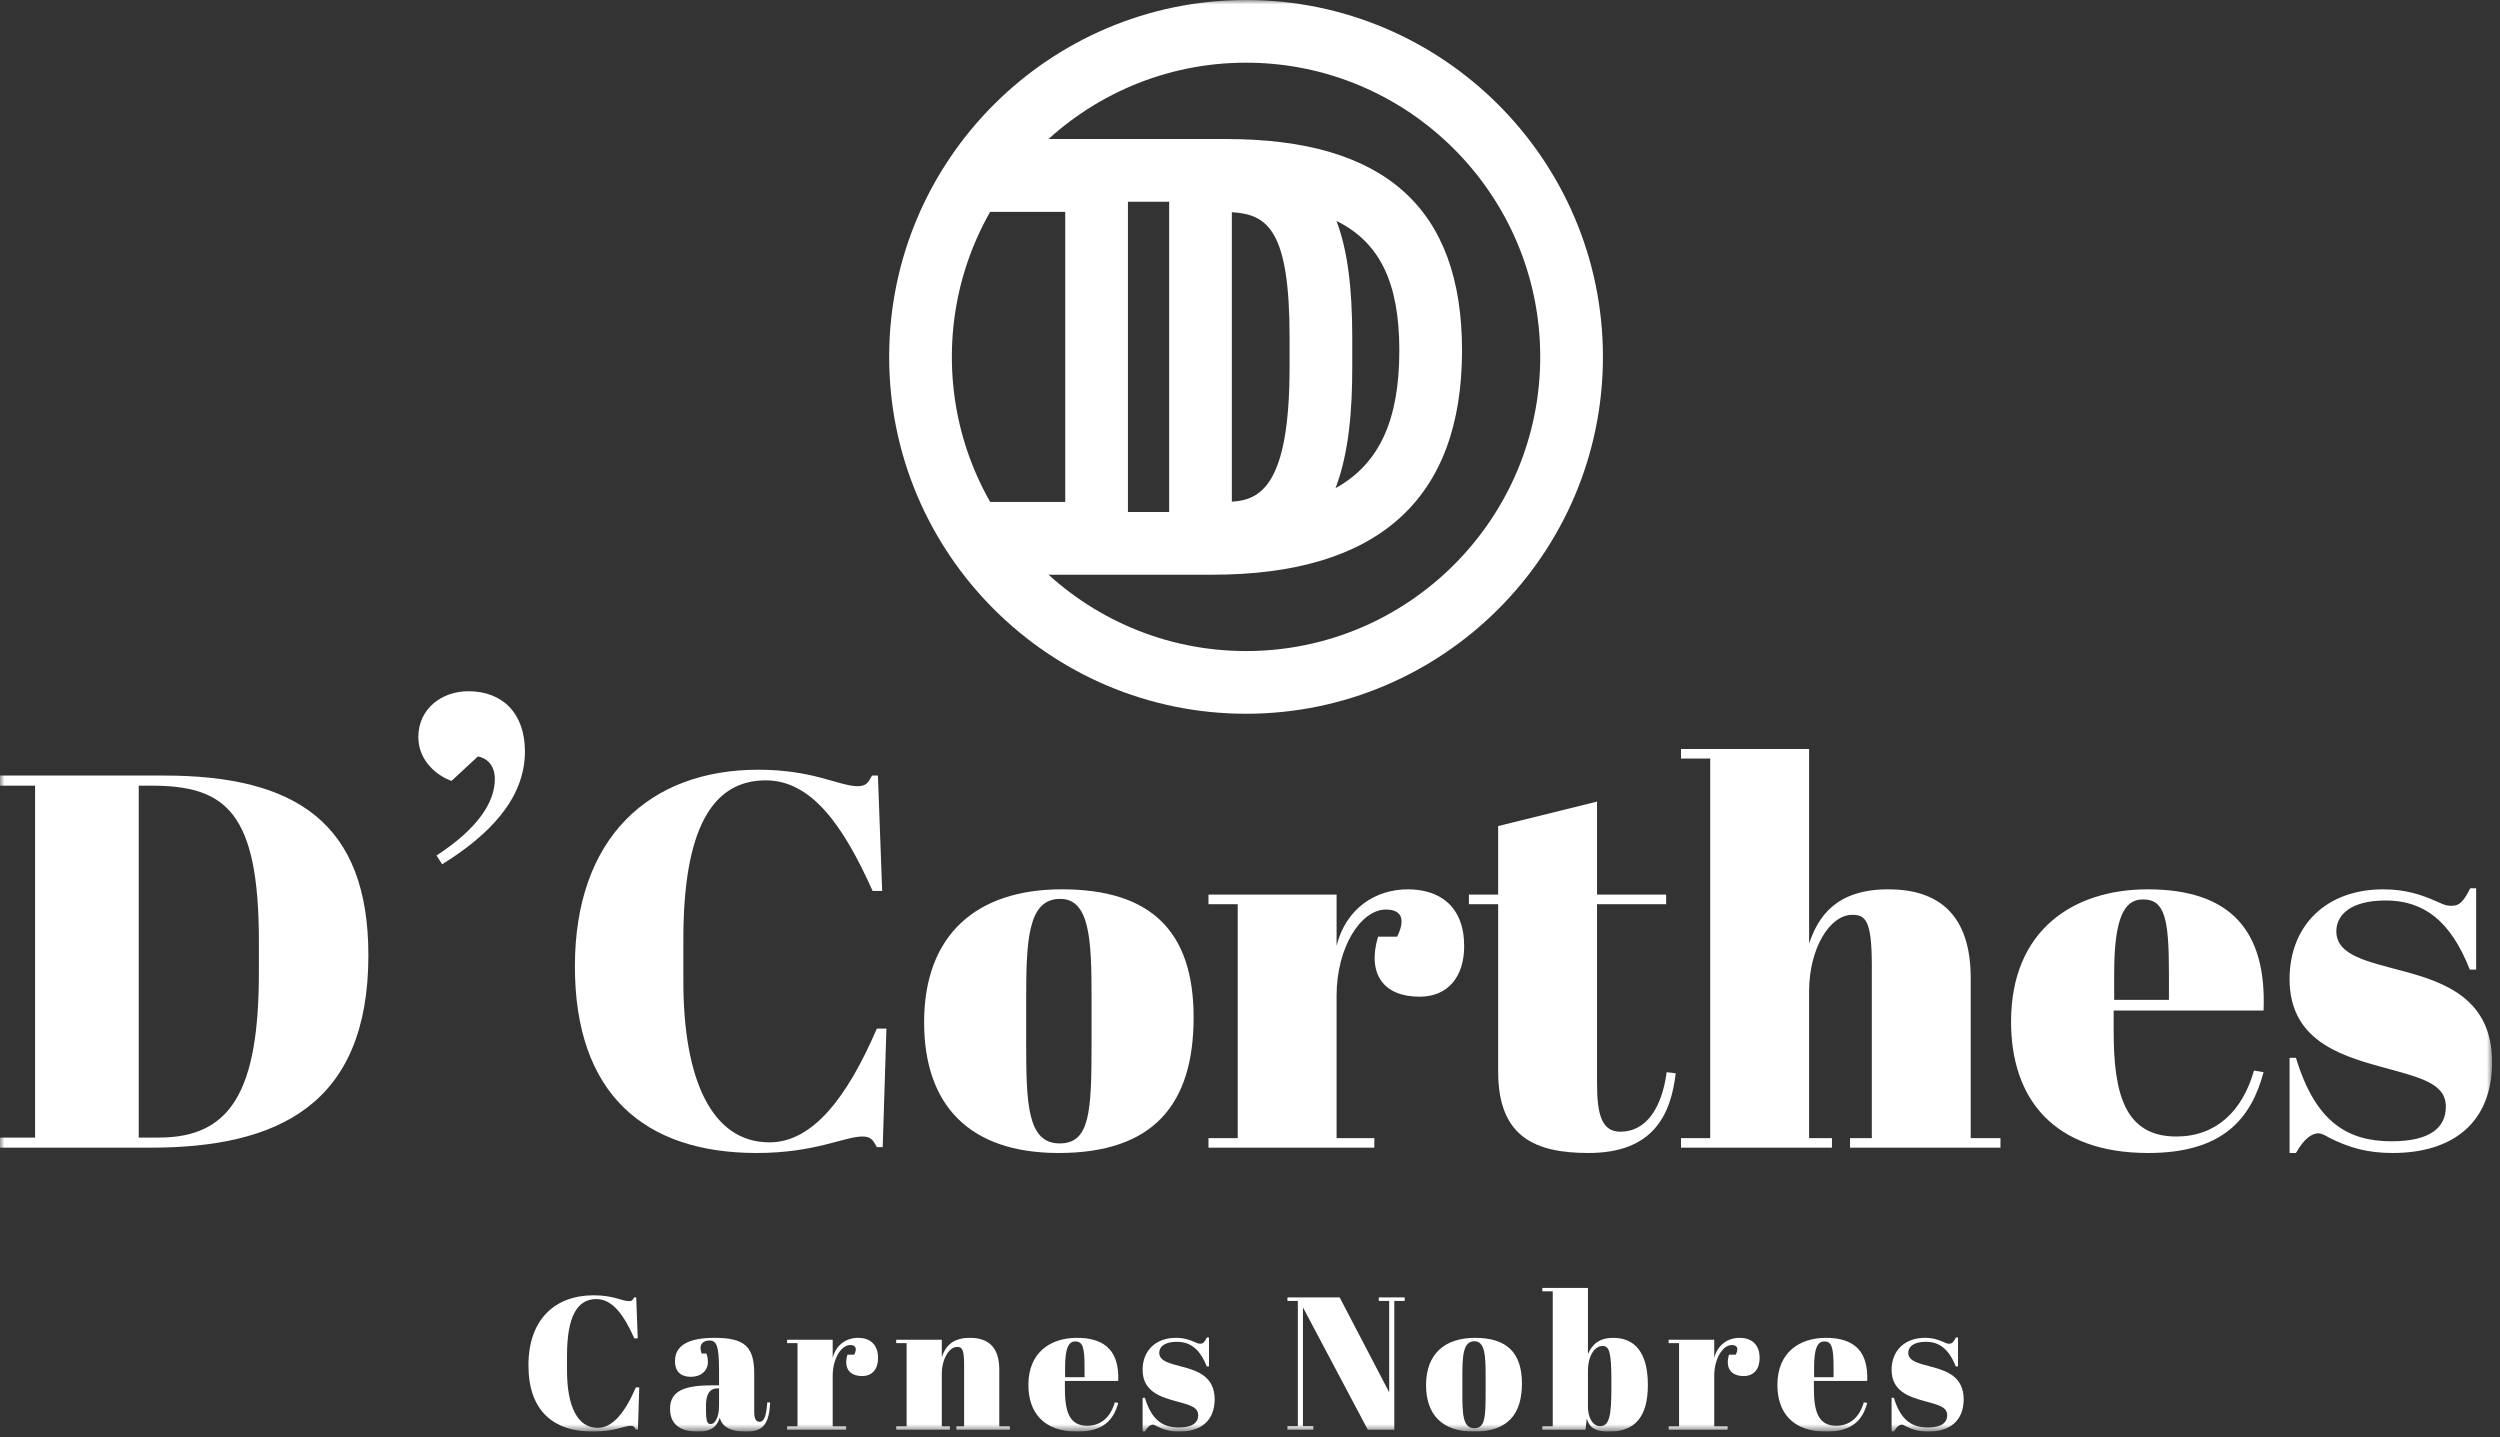 <svg width="287" height="165" viewBox="0 0 287 165" fill="none" xmlns="http://www.w3.org/2000/svg">
<rect x="0" y="0" width="287" height="165" fill="#333333" stroke="none"/>
<g clip-path="url(#clip0_6_2)">
<mask id="mask0_6_2" style="mask-type:luminance" maskUnits="userSpaceOnUse" x="0" y="-1" width="287" height="166">
<path d="M-6.10352e-05 164.352H286.093V-0.002H-6.10352e-05V164.352Z" fill="white"/>
</mask>
<g mask="url(#mask0_6_2)">
<path d="M18.247 130.593C26.485 130.593 29.72 125.283 29.72 111.614V108.074C29.72 93.246 25.935 90.194 17.392 90.194H15.928V130.593H18.247ZM17.271 131.753H-6.10352e-05V130.593H4.028V90.194H-6.10352e-05V89.034H18.857C33.931 89.034 42.291 94.466 42.291 109.661C42.291 126.87 31.855 131.753 17.271 131.753Z" fill="white"/>
</g>
<mask id="mask1_6_2" style="mask-type:luminance" maskUnits="userSpaceOnUse" x="0" y="-1" width="287" height="166">
<path d="M-6.10352e-05 164.352H286.093V-0.002H-6.10352e-05V164.352Z" fill="white"/>
</mask>
<g mask="url(#mask1_6_2)">
<path d="M50.113 98.212C54.863 95.117 56.807 92.093 56.807 89.43C56.807 87.704 55.727 86.984 54.863 86.84L51.84 89.646C50.185 89.072 48.025 87.344 48.025 84.608C48.025 81.442 50.617 79.354 53.784 79.354C57.671 79.354 60.263 81.873 60.263 86.263C60.263 91.734 56.087 95.909 50.76 99.219L50.113 98.212Z" fill="white"/>
</g>
<mask id="mask2_6_2" style="mask-type:luminance" maskUnits="userSpaceOnUse" x="0" y="-1" width="287" height="166">
<path d="M-6.10352e-05 164.352H286.093V-0.002H-6.10352e-05V164.352Z" fill="white"/>
</mask>
<g mask="url(#mask2_6_2)">
<path d="M78.449 107.831V112.652C78.449 123.88 81.683 131.143 88.335 131.143C93.278 131.143 97.245 126.015 100.662 118.083H101.761L101.334 131.691H100.662C100.235 130.897 99.99 130.471 99.015 130.471C96.941 130.471 93.583 132.363 86.87 132.363C73.933 132.363 65.999 125.529 65.999 110.943C65.999 96.174 74.543 88.364 87.054 88.364C93.401 88.364 96.33 90.254 98.466 90.254C99.442 90.254 99.686 89.828 100.113 89.034H100.785L101.273 102.277H100.175C96.818 94.771 93.157 89.584 87.907 89.584C81.745 89.584 78.449 95.199 78.449 107.831Z" fill="white"/>
</g>
<mask id="mask3_6_2" style="mask-type:luminance" maskUnits="userSpaceOnUse" x="0" y="-1" width="287" height="166">
<path d="M-6.10352e-05 164.352H286.093V-0.002H-6.10352e-05V164.352Z" fill="white"/>
</mask>
<g mask="url(#mask3_6_2)">
<path d="M125.311 114.543C125.311 107.952 125.128 103.192 121.71 103.192C117.987 103.192 117.804 107.952 117.804 114.847V119.608C117.804 126.687 117.927 131.264 121.65 131.264C125.128 131.264 125.311 127.663 125.311 119.73V114.543ZM121.894 102.094C132.147 102.094 137.027 106.915 137.027 116.8C137.027 126.81 132.391 132.363 121.528 132.363C111.275 132.363 106.089 126.87 106.089 117.35C106.089 107.342 112.07 102.094 121.894 102.094Z" fill="white"/>
</g>
<mask id="mask4_6_2" style="mask-type:luminance" maskUnits="userSpaceOnUse" x="0" y="-1" width="287" height="166">
<path d="M-6.10352e-05 164.352H286.093V-0.002H-6.10352e-05V164.352Z" fill="white"/>
</mask>
<g mask="url(#mask4_6_2)">
<path d="M153.44 114.299V130.654H157.773V131.752H138.733V130.654H142.089V103.803H138.733V102.704H153.44V108.563C154.538 104.23 157.956 102.095 161.617 102.095C165.218 102.095 168.086 103.986 168.086 108.623C168.086 112.102 166.256 114.42 162.96 114.42C158.872 114.42 156.918 111.858 158.2 107.526H160.397C161.617 105.023 160.397 104.414 159.116 104.414C156.185 104.414 153.44 108.807 153.44 114.299Z" fill="white"/>
</g>
<mask id="mask5_6_2" style="mask-type:luminance" maskUnits="userSpaceOnUse" x="0" y="-1" width="287" height="166">
<path d="M-6.10352e-05 164.352H286.093V-0.002H-6.10352e-05V164.352Z" fill="white"/>
</mask>
<g mask="url(#mask5_6_2)">
<path d="M171.988 103.803H168.632V102.704H171.988V94.832L183.339 92.024V102.704H191.272V103.803H183.339V124.369C183.339 127.969 183.888 129.921 186.024 129.921C188.953 129.921 190.784 127.236 191.333 123.087L192.371 123.209C191.821 127.969 189.807 132.363 182.363 132.363C176.32 132.363 171.988 130.593 171.988 123.027V103.803Z" fill="white"/>
</g>
<mask id="mask6_6_2" style="mask-type:luminance" maskUnits="userSpaceOnUse" x="0" y="-1" width="287" height="166">
<path d="M-6.10352e-05 164.352H286.093V-0.002H-6.10352e-05V164.352Z" fill="white"/>
</mask>
<g mask="url(#mask6_6_2)">
<path d="M207.685 85.983V108.319C208.722 105.267 210.737 102.094 216.777 102.094C222.453 102.094 226.237 104.902 226.237 112.286V130.654H229.654V131.752H212.384V130.654H214.885V110.822C214.885 105.634 214.154 105.023 212.628 105.023C210.065 105.023 207.685 108.867 207.685 113.811V130.654H210.309V131.752H192.978V130.654H196.334V87.082H192.978V85.983H207.685Z" fill="white"/>
</g>
<mask id="mask7_6_2" style="mask-type:luminance" maskUnits="userSpaceOnUse" x="0" y="-1" width="287" height="166">
<path d="M-6.10352e-05 164.352H286.093V-0.002H-6.10352e-05V164.352Z" fill="white"/>
</mask>
<g mask="url(#mask7_6_2)">
<path d="M248.994 114.788V111.797C248.994 105.389 248.506 103.253 246.004 103.253C243.868 103.253 242.708 105.329 242.708 111.797V114.788H248.994ZM246.553 102.094C256.133 102.094 260.224 106.916 259.857 116.008H242.648V118.389C242.648 125.589 243.929 130.472 249.849 130.472C254.364 130.472 257.416 127.604 258.758 122.904L259.857 123.086C258.453 128.334 255.28 132.364 246.614 132.364C235.752 132.364 230.87 126.138 230.87 117.289C230.87 106.732 238.07 102.094 246.553 102.094Z" fill="white"/>
</g>
<mask id="mask8_6_2" style="mask-type:luminance" maskUnits="userSpaceOnUse" x="0" y="-1" width="287" height="166">
<path d="M-6.10352e-05 164.352H286.093V-0.002H-6.10352e-05V164.352Z" fill="white"/>
</mask>
<g mask="url(#mask8_6_2)">
<path d="M262.843 121.439H263.575C265.832 128.883 269.556 131.02 274.559 131.02C279.075 131.02 280.783 129.372 280.783 127.054C280.783 124.307 277.793 123.696 273.156 122.416C268.273 121.072 262.843 119.182 262.843 112.407C262.843 106.182 267.113 102.095 273.583 102.095C276.269 102.095 278.099 102.766 279.747 103.498C280.479 103.803 280.724 103.986 281.456 103.986C282.371 103.986 282.797 103.498 283.591 101.972H284.261V111.308H283.531C281.333 105.694 278.221 103.375 273.887 103.375C269.861 103.375 268.212 105.023 268.212 106.915C268.212 109.723 271.875 110.394 275.901 111.492C280.724 112.774 286.092 114.726 286.092 121.927C286.092 128.883 281.577 132.363 274.681 132.363C271.752 132.363 269.677 131.752 267.359 130.592C266.992 130.348 266.444 130.104 266.199 130.104C265.407 130.104 264.552 130.654 263.575 132.363H262.843V121.439Z" fill="white"/>
</g>
<mask id="mask9_6_2" style="mask-type:luminance" maskUnits="userSpaceOnUse" x="0" y="-1" width="287" height="166">
<path d="M-6.10352e-05 164.352H286.093V-0.002H-6.10352e-05V164.352Z" fill="white"/>
</mask>
<g mask="url(#mask9_6_2)">
<path d="M65.093 155.625V157.339C65.093 161.334 66.243 163.919 68.61 163.919C70.369 163.919 71.781 162.094 72.997 159.273H73.387L73.235 164.114H72.997C72.843 163.831 72.757 163.681 72.41 163.681C71.671 163.681 70.477 164.353 68.089 164.353C63.486 164.353 60.665 161.921 60.665 156.733C60.665 151.479 63.703 148.699 68.154 148.699C70.413 148.699 71.454 149.373 72.214 149.373C72.561 149.373 72.649 149.221 72.801 148.938H73.039L73.213 153.649H72.823C71.629 150.978 70.326 149.133 68.458 149.133C66.265 149.133 65.093 151.131 65.093 155.625Z" fill="white"/>
</g>
<mask id="mask10_6_2" style="mask-type:luminance" maskUnits="userSpaceOnUse" x="0" y="-1" width="287" height="166">
<path d="M-6.10352e-05 164.352H286.093V-0.002H-6.10352e-05V164.352Z" fill="white"/>
</mask>
<g mask="url(#mask10_6_2)">
<path d="M82.546 161.4V159.381H82.395C81.481 159.381 81.047 160.033 81.047 161.356V161.704C81.047 163.268 81.2 163.484 81.612 163.484C82.025 163.484 82.546 162.789 82.546 161.4ZM82.546 159.033V157.362C82.546 154.605 82.307 153.889 81.438 153.889C81.047 153.889 80.418 154.062 80.418 154.757C80.418 154.93 80.462 155.148 80.548 155.386H81.091C81.2 155.668 81.266 155.95 81.266 156.362C81.266 157.384 80.44 158.057 79.353 158.057C78.008 158.057 77.487 157.318 77.487 156.254C77.487 154.432 79.071 153.584 82.025 153.584C85.435 153.584 86.584 154.54 86.584 157.688V162.094C86.584 162.985 86.846 163.224 87.215 163.224C87.604 163.224 87.974 162.812 88.083 160.986L88.408 161.009C88.299 163.616 87.496 164.353 85.629 164.353C83.87 164.353 82.892 163.81 82.633 162.746C82.285 163.789 81.656 164.353 80.135 164.353C78.616 164.353 76.921 163.897 76.921 161.725C76.921 159.533 78.812 159.033 81.916 159.033H82.546Z" fill="white"/>
</g>
<mask id="mask11_6_2" style="mask-type:luminance" maskUnits="userSpaceOnUse" x="0" y="-1" width="287" height="166">
<path d="M-6.10352e-05 164.352H286.093V-0.002H-6.10352e-05V164.352Z" fill="white"/>
</mask>
<g mask="url(#mask11_6_2)">
<path d="M95.593 157.926V163.746H97.133V164.135H90.359V163.746H91.554V154.193H90.359V153.802H95.593V155.885C95.983 154.345 97.199 153.583 98.503 153.583C99.783 153.583 100.803 154.257 100.803 155.907C100.803 157.145 100.153 157.97 98.979 157.97C97.525 157.97 96.83 157.058 97.287 155.517H98.067C98.503 154.626 98.067 154.41 97.611 154.41C96.569 154.41 95.593 155.973 95.593 157.926Z" fill="white"/>
</g>
<mask id="mask12_6_2" style="mask-type:luminance" maskUnits="userSpaceOnUse" x="0" y="-1" width="287" height="166">
<path d="M-6.10352e-05 164.352H286.093V-0.002H-6.10352e-05V164.352Z" fill="white"/>
</mask>
<g mask="url(#mask12_6_2)">
<path d="M108.118 153.801V155.798C108.487 154.714 109.203 153.583 111.352 153.583C113.372 153.583 114.718 154.583 114.718 157.21V163.746H115.934V164.135H109.79V163.746H110.68V156.689C110.68 154.843 110.419 154.626 109.876 154.626C108.963 154.626 108.118 155.994 108.118 157.753V163.746H109.051V164.135H102.886V163.746H104.079V154.193H102.886V153.801H108.118Z" fill="white"/>
</g>
<mask id="mask13_6_2" style="mask-type:luminance" maskUnits="userSpaceOnUse" x="0" y="-1" width="287" height="166">
<path d="M-6.10352e-05 164.352H286.093V-0.002H-6.10352e-05V164.352Z" fill="white"/>
</mask>
<g mask="url(#mask13_6_2)">
<path d="M124.507 158.099V157.035C124.507 154.757 124.333 153.997 123.443 153.997C122.683 153.997 122.271 154.734 122.271 157.035V158.099H124.507ZM123.639 153.583C127.047 153.583 128.502 155.299 128.371 158.534H122.25V159.381C122.25 161.943 122.705 163.679 124.811 163.679C126.417 163.679 127.503 162.659 127.982 160.987L128.371 161.053C127.873 162.919 126.743 164.353 123.662 164.353C119.795 164.353 118.059 162.138 118.059 158.99C118.059 155.234 120.621 153.583 123.639 153.583Z" fill="white"/>
</g>
<mask id="mask14_6_2" style="mask-type:luminance" maskUnits="userSpaceOnUse" x="0" y="-1" width="287" height="166">
<path d="M-6.10352e-05 164.352H286.093V-0.002H-6.10352e-05V164.352Z" fill="white"/>
</mask>
<g mask="url(#mask14_6_2)">
<path d="M131.171 160.466H131.431C132.235 163.115 133.559 163.874 135.34 163.874C136.946 163.874 137.552 163.289 137.552 162.463C137.552 161.487 136.491 161.271 134.84 160.814C133.103 160.337 131.171 159.662 131.171 157.253C131.171 155.038 132.69 153.583 134.992 153.583C135.947 153.583 136.599 153.823 137.184 154.085C137.446 154.193 137.532 154.258 137.792 154.258C138.119 154.258 138.27 154.085 138.552 153.541H138.792V156.863H138.53C137.75 154.865 136.642 154.039 135.102 154.039C133.667 154.039 133.08 154.627 133.08 155.301C133.08 156.297 134.384 156.537 135.816 156.927C137.532 157.383 139.443 158.078 139.443 160.639C139.443 163.115 137.835 164.353 135.383 164.353C134.34 164.353 133.603 164.135 132.778 163.723C132.647 163.637 132.452 163.55 132.364 163.55C132.083 163.55 131.779 163.746 131.431 164.353H131.171V160.466Z" fill="white"/>
</g>
<mask id="mask15_6_2" style="mask-type:luminance" maskUnits="userSpaceOnUse" x="0" y="-1" width="287" height="166">
<path d="M-6.10352e-05 164.352H286.093V-0.002H-6.10352e-05V164.352Z" fill="white"/>
</mask>
<g mask="url(#mask15_6_2)">
<path d="M160.066 164.136H157.026L149.578 150.088V163.722H150.772V164.136H147.799V163.722H148.992V149.35H147.799V148.938H153.791L159.479 159.836V149.35H158.286V148.938H161.259V149.35H160.066V164.136Z" fill="white"/>
</g>
<mask id="mask16_6_2" style="mask-type:luminance" maskUnits="userSpaceOnUse" x="0" y="-1" width="287" height="166">
<path d="M-6.10352e-05 164.352H286.093V-0.002H-6.10352e-05V164.352Z" fill="white"/>
</mask>
<g mask="url(#mask16_6_2)">
<path d="M170.55 158.013C170.55 155.668 170.484 153.976 169.268 153.976C167.944 153.976 167.879 155.668 167.879 158.121V159.816C167.879 162.333 167.923 163.962 169.247 163.962C170.484 163.962 170.55 162.681 170.55 159.858V158.013ZM169.335 153.584C172.982 153.584 174.719 155.3 174.719 158.817C174.719 162.377 173.068 164.352 169.203 164.352C165.555 164.352 163.711 162.398 163.711 159.01C163.711 155.45 165.838 153.584 169.335 153.584Z" fill="white"/>
</g>
<mask id="mask17_6_2" style="mask-type:luminance" maskUnits="userSpaceOnUse" x="0" y="-1" width="287" height="166">
<path d="M-6.10352e-05 164.352H286.093V-0.002H-6.10352e-05V164.352Z" fill="white"/>
</mask>
<g mask="url(#mask17_6_2)">
<path d="M182.294 157.449V161.487C182.294 162.659 182.792 163.723 183.706 163.723C184.768 163.723 184.986 162.441 184.986 159.423V158.294C184.986 155.234 184.726 154.517 183.988 154.517C183.098 154.517 182.294 155.561 182.294 157.449ZM182.294 155.451C182.771 154.366 183.552 153.585 185.204 153.585C187.678 153.585 189.176 155.278 189.176 158.989C189.176 162.703 187.656 164.353 184.704 164.353C183.206 164.353 182.467 163.939 182.163 162.854L182.012 164.135H177.06V163.745H178.255V148.243H177.06V147.851H182.294V155.451Z" fill="white"/>
</g>
<mask id="mask18_6_2" style="mask-type:luminance" maskUnits="userSpaceOnUse" x="0" y="-1" width="287" height="166">
<path d="M-6.10352e-05 164.352H286.093V-0.002H-6.10352e-05V164.352Z" fill="white"/>
</mask>
<g mask="url(#mask18_6_2)">
<path d="M196.795 157.926V163.746H198.335V164.135H191.561V163.746H192.756V154.193H191.561V153.802H196.795V155.885C197.185 154.345 198.401 153.583 199.705 153.583C200.985 153.583 202.005 154.257 202.005 155.907C202.005 157.145 201.355 157.97 200.181 157.97C198.728 157.97 198.033 157.058 198.489 155.517H199.269C199.705 154.626 199.269 154.41 198.813 154.41C197.771 154.41 196.795 155.973 196.795 157.926Z" fill="white"/>
</g>
<mask id="mask19_6_2" style="mask-type:luminance" maskUnits="userSpaceOnUse" x="0" y="-1" width="287" height="166">
<path d="M-6.10352e-05 164.352H286.093V-0.002H-6.10352e-05V164.352Z" fill="white"/>
</mask>
<g mask="url(#mask19_6_2)">
<path d="M210.493 158.099V157.035C210.493 154.757 210.318 153.997 209.429 153.997C208.669 153.997 208.257 154.734 208.257 157.035V158.099H210.493ZM209.625 153.583C213.033 153.583 214.487 155.299 214.357 158.534H208.235V159.381C208.235 161.943 208.69 163.679 210.797 163.679C212.402 163.679 213.489 162.659 213.967 160.987L214.357 161.053C213.858 162.919 212.729 164.353 209.647 164.353C205.781 164.353 204.045 162.138 204.045 158.99C204.045 155.234 206.606 153.583 209.625 153.583Z" fill="white"/>
</g>
<mask id="mask20_6_2" style="mask-type:luminance" maskUnits="userSpaceOnUse" x="0" y="-1" width="287" height="166">
<path d="M-6.10352e-05 164.352H286.093V-0.002H-6.10352e-05V164.352Z" fill="white"/>
</mask>
<g mask="url(#mask20_6_2)">
<path d="M217.156 160.466H217.416C218.22 163.115 219.544 163.874 221.326 163.874C222.931 163.874 223.538 163.289 223.538 162.463C223.538 161.487 222.476 161.271 220.826 160.814C219.088 160.337 217.156 159.662 217.156 157.253C217.156 155.038 218.675 153.583 220.978 153.583C221.932 153.583 222.584 153.823 223.17 154.085C223.431 154.193 223.518 154.258 223.778 154.258C224.104 154.258 224.255 154.085 224.538 153.541H224.778V156.863H224.518C223.735 154.865 222.627 154.039 221.087 154.039C219.654 154.039 219.066 154.627 219.066 155.301C219.066 156.297 220.37 156.537 221.802 156.927C223.518 157.383 225.428 158.078 225.428 160.639C225.428 163.115 223.823 164.353 221.368 164.353C220.326 164.353 219.588 164.135 218.763 163.723C218.632 163.637 218.436 163.55 218.35 163.55C218.068 163.55 217.764 163.746 217.416 164.353H217.156V160.466Z" fill="white"/>
</g>
<mask id="mask21_6_2" style="mask-type:luminance" maskUnits="userSpaceOnUse" x="0" y="-1" width="287" height="166">
<path d="M-6.10352e-05 164.352H286.093V-0.002H-6.10352e-05V164.352Z" fill="white"/>
</mask>
<g mask="url(#mask21_6_2)">
<path d="M143.046 7.196C124.423 7.196 109.273 22.347 109.273 40.969C109.273 59.592 124.423 74.741 143.046 74.741C161.669 74.741 176.818 59.592 176.818 40.969C176.818 22.347 161.669 7.196 143.046 7.196ZM143.046 81.939C120.454 81.939 102.075 63.56 102.075 40.969C102.075 18.379 120.454 6.08328e-05 143.046 6.08328e-05C165.638 6.08328e-05 184.017 18.379 184.017 40.969C184.017 63.56 165.638 81.939 143.046 81.939Z" fill="white"/>
</g>
<mask id="mask22_6_2" style="mask-type:luminance" maskUnits="userSpaceOnUse" x="0" y="-1" width="287" height="166">
<path d="M-6.10352e-05 164.352H286.093V-0.002H-6.10352e-05V164.352Z" fill="white"/>
</mask>
<g mask="url(#mask22_6_2)">
<path d="M153.426 25.364C154.68 28.644 155.238 33.009 155.238 38.645V42.192C155.238 46.905 154.895 51.932 153.316 56.045C158.404 53.233 160.643 48.137 160.643 40.235C160.643 32.599 158.491 27.859 153.426 25.364ZM141.415 24.361V57.593C144.635 57.403 148.042 55.797 148.042 42.192V38.645C148.042 26.352 145.475 24.608 141.415 24.361ZM129.487 58.78H134.219V23.157H129.487V58.78ZM139.162 65.977H111.706V57.619H122.29V24.32H111.706V15.96H140.752C158.98 15.96 167.84 23.901 167.84 40.235C167.84 57.317 158.192 65.977 139.162 65.977Z" fill="white"/>
</g>
</g>
<defs>
<clipPath id="clip0_6_2">
<rect width="286.092" height="164.352" fill="white"/>
</clipPath>
</defs>
</svg>
